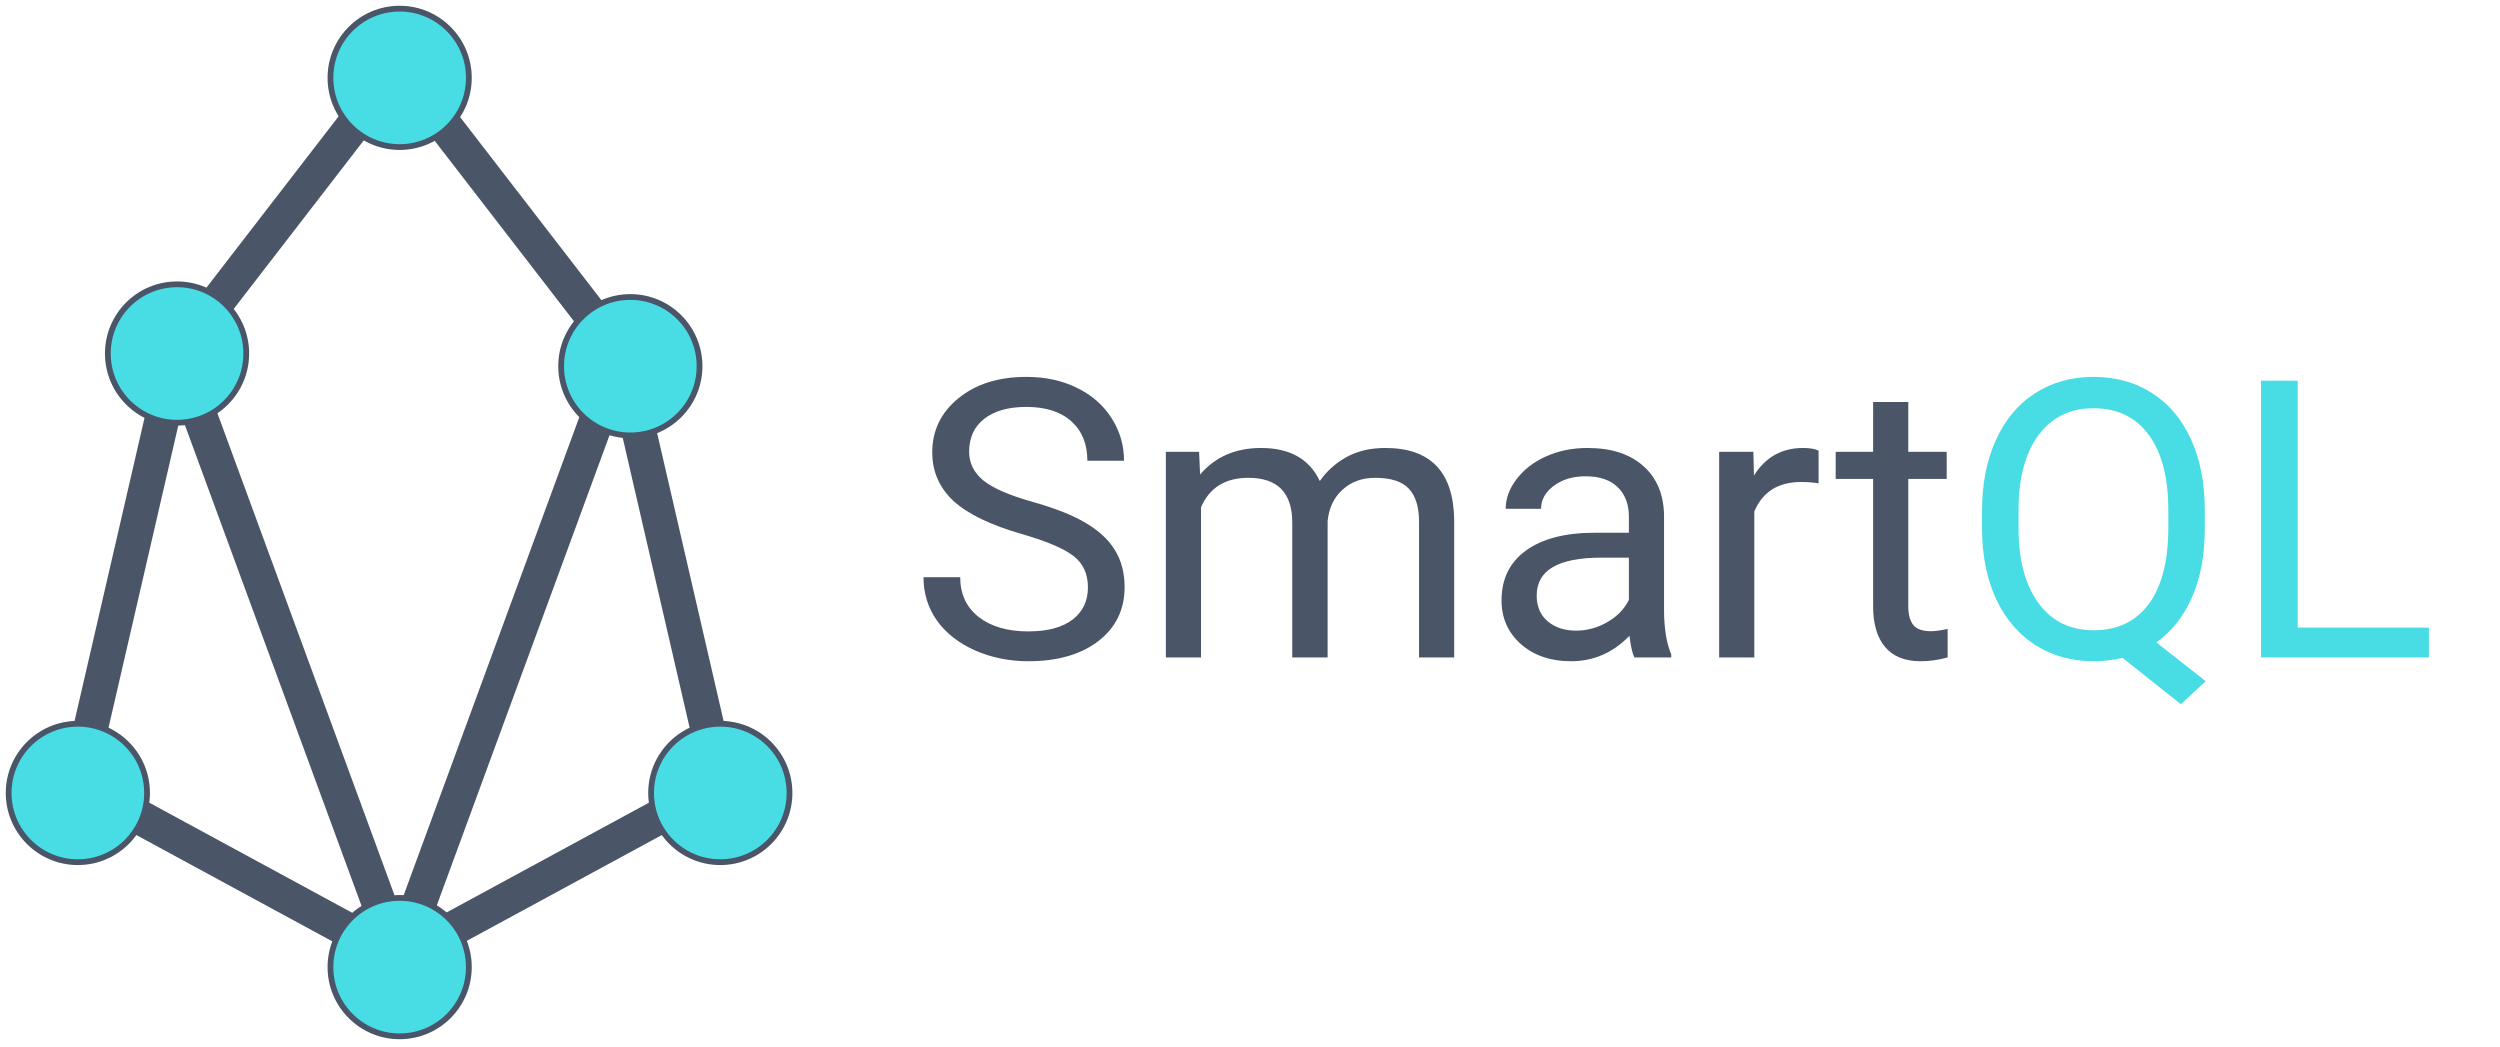 <svg width="289" height="121" viewBox="0 0 289 121" fill="none" xmlns="http://www.w3.org/2000/svg">
<path fill-rule="evenodd" clip-rule="evenodd" d="M46.133 7.667L20.464 40.929L9 90.588L46.133 110.733L83.267 90.588L71.803 40.929L46.133 7.667Z" stroke="#4A5568" stroke-width="4"/>
<path d="M20.467 40.867L46.133 110.733L71.8 40.867" stroke="#4A5568" stroke-width="4"/>
<path d="M46.2 17C50.618 17 54.2 13.418 54.2 9C54.2 4.582 50.618 1 46.2 1C41.782 1 38.2 4.582 38.2 9C38.2 13.418 41.782 17 46.2 17Z" fill="#48DCE5" stroke="#4A5568" stroke-width="0.667"/>
<path d="M46.2 119.8C50.618 119.8 54.2 116.218 54.2 111.8C54.2 107.382 50.618 103.8 46.2 103.8C41.782 103.8 38.2 107.382 38.2 111.8C38.2 116.218 41.782 119.8 46.2 119.8Z" fill="#48DCE5" stroke="#4A5568" stroke-width="0.667"/>
<path d="M83.267 99.667C87.685 99.667 91.267 96.085 91.267 91.667C91.267 87.248 87.685 83.667 83.267 83.667C78.848 83.667 75.267 87.248 75.267 91.667C75.267 96.085 78.848 99.667 83.267 99.667Z" fill="#48DCE5" stroke="#4A5568" stroke-width="0.667"/>
<path d="M72.867 50.333C77.285 50.333 80.867 46.752 80.867 42.333C80.867 37.915 77.285 34.333 72.867 34.333C68.448 34.333 64.867 37.915 64.867 42.333C64.867 46.752 68.448 50.333 72.867 50.333Z" fill="#48DCE5" stroke="#4A5568" stroke-width="0.667"/>
<path d="M9 99.667C13.418 99.667 17 96.085 17 91.667C17 87.248 13.418 83.667 9 83.667C4.582 83.667 1 87.248 1 91.667C1 96.085 4.582 99.667 9 99.667Z" fill="#48DCE5" stroke="#4A5568" stroke-width="0.667"/>
<path d="M20.467 48.867C24.885 48.867 28.467 45.285 28.467 40.867C28.467 36.448 24.885 32.867 20.467 32.867C16.048 32.867 12.467 36.448 12.467 40.867C12.467 45.285 16.048 48.867 20.467 48.867Z" fill="#48DCE5" stroke="#4A5568" stroke-width="0.667"/>
<path d="M118.14 61.74C114.521 60.7 111.885 59.425 110.229 57.916C108.589 56.393 107.769 54.518 107.769 52.291C107.769 49.772 108.772 47.692 110.779 46.051C112.8 44.396 115.422 43.568 118.645 43.568C120.842 43.568 122.798 43.993 124.512 44.843C126.24 45.692 127.573 46.864 128.511 48.358C129.463 49.852 129.939 51.486 129.939 53.258H125.698C125.698 51.325 125.083 49.809 123.853 48.71C122.622 47.597 120.886 47.04 118.645 47.04C116.565 47.04 114.939 47.502 113.767 48.424C112.61 49.333 112.031 50.6 112.031 52.226C112.031 53.529 112.581 54.635 113.679 55.544C114.792 56.437 116.675 57.257 119.326 58.004C121.992 58.752 124.072 59.579 125.566 60.487C127.075 61.381 128.188 62.428 128.906 63.629C129.639 64.831 130.005 66.244 130.005 67.87C130.005 70.463 128.994 72.543 126.973 74.11C124.951 75.663 122.249 76.439 118.865 76.439C116.667 76.439 114.617 76.022 112.712 75.187C110.808 74.337 109.336 73.18 108.296 71.715C107.271 70.251 106.758 68.588 106.758 66.728H110.999C110.999 68.661 111.709 70.192 113.13 71.32C114.565 72.433 116.477 72.99 118.865 72.99C121.091 72.99 122.798 72.536 123.984 71.627C125.171 70.719 125.764 69.481 125.764 67.914C125.764 66.347 125.215 65.138 124.116 64.289C123.018 63.424 121.025 62.575 118.14 61.74ZM138.618 52.226L138.728 54.862C140.471 52.812 142.822 51.786 145.781 51.786C149.106 51.786 151.37 53.06 152.571 55.609C153.362 54.467 154.387 53.544 155.647 52.841C156.921 52.138 158.423 51.786 160.151 51.786C165.366 51.786 168.018 54.547 168.105 60.07V76H164.041V60.312C164.041 58.612 163.652 57.345 162.876 56.51C162.1 55.661 160.796 55.236 158.965 55.236C157.456 55.236 156.204 55.69 155.208 56.598C154.211 57.492 153.633 58.7 153.472 60.224V76H149.385V60.421C149.385 56.964 147.693 55.236 144.309 55.236C141.643 55.236 139.819 56.371 138.838 58.642V76H134.773V52.226H138.618ZM188.936 76C188.701 75.531 188.511 74.696 188.364 73.495C186.475 75.458 184.219 76.439 181.597 76.439C179.253 76.439 177.327 75.78 175.818 74.462C174.324 73.129 173.577 71.444 173.577 69.408C173.577 66.933 174.514 65.014 176.389 63.651C178.279 62.274 180.93 61.586 184.343 61.586H188.298V59.718C188.298 58.297 187.874 57.169 187.024 56.334C186.174 55.485 184.922 55.06 183.267 55.06C181.816 55.06 180.601 55.426 179.619 56.159C178.638 56.891 178.147 57.777 178.147 58.817H174.06C174.06 57.631 174.478 56.488 175.312 55.39C176.162 54.276 177.305 53.398 178.74 52.753C180.19 52.108 181.78 51.786 183.508 51.786C186.248 51.786 188.394 52.475 189.946 53.852C191.499 55.214 192.305 57.096 192.363 59.498V70.441C192.363 72.624 192.642 74.359 193.198 75.648V76H188.936ZM182.19 72.902C183.464 72.902 184.673 72.572 185.815 71.913C186.958 71.254 187.786 70.397 188.298 69.342V64.464H185.112C180.132 64.464 177.642 65.922 177.642 68.837C177.642 70.111 178.066 71.107 178.916 71.825C179.766 72.543 180.857 72.902 182.19 72.902ZM210.227 55.873C209.612 55.77 208.945 55.719 208.228 55.719C205.562 55.719 203.752 56.855 202.8 59.125V76H198.735V52.226H202.69L202.756 54.972C204.089 52.848 205.979 51.786 208.425 51.786C209.216 51.786 209.817 51.889 210.227 52.094V55.873ZM220.598 46.469V52.226H225.037V55.368H220.598V70.111C220.598 71.064 220.796 71.781 221.191 72.265C221.587 72.733 222.261 72.968 223.213 72.968C223.682 72.968 224.326 72.88 225.146 72.704V76C224.077 76.293 223.037 76.439 222.026 76.439C220.21 76.439 218.84 75.89 217.917 74.791C216.995 73.693 216.533 72.133 216.533 70.111V55.368H212.205V52.226H216.533V46.469H220.598Z" fill="#4A5568"/>
<path d="M254.875 61.037C254.875 64.127 254.385 66.793 253.403 69.035C252.422 71.261 251.045 73.004 249.272 74.264L254.985 78.747L252.107 81.405L245.361 76.044C244.307 76.308 243.193 76.439 242.021 76.439C239.502 76.439 237.268 75.824 235.32 74.594C233.372 73.349 231.855 71.584 230.771 69.298C229.702 66.999 229.153 64.34 229.124 61.322V59.015C229.124 55.939 229.658 53.222 230.728 50.863C231.797 48.505 233.306 46.703 235.254 45.458C237.217 44.198 239.458 43.568 241.978 43.568C244.556 43.568 246.819 44.191 248.767 45.436C250.73 46.681 252.239 48.476 253.293 50.819C254.348 53.148 254.875 55.873 254.875 58.993V61.037ZM250.657 58.971C250.657 55.206 249.902 52.306 248.394 50.27C246.899 48.219 244.761 47.194 241.978 47.194C239.326 47.194 237.231 48.212 235.693 50.248C234.17 52.27 233.386 55.082 233.342 58.685V61.037C233.342 64.699 234.104 67.585 235.627 69.694C237.166 71.803 239.297 72.858 242.021 72.858C244.746 72.858 246.855 71.869 248.35 69.892C249.844 67.899 250.613 65.05 250.657 61.344V58.971ZM265.62 72.55H280.781V76H261.379V44.008H265.62V72.55Z" fill="#48DCE5"/>
</svg>
